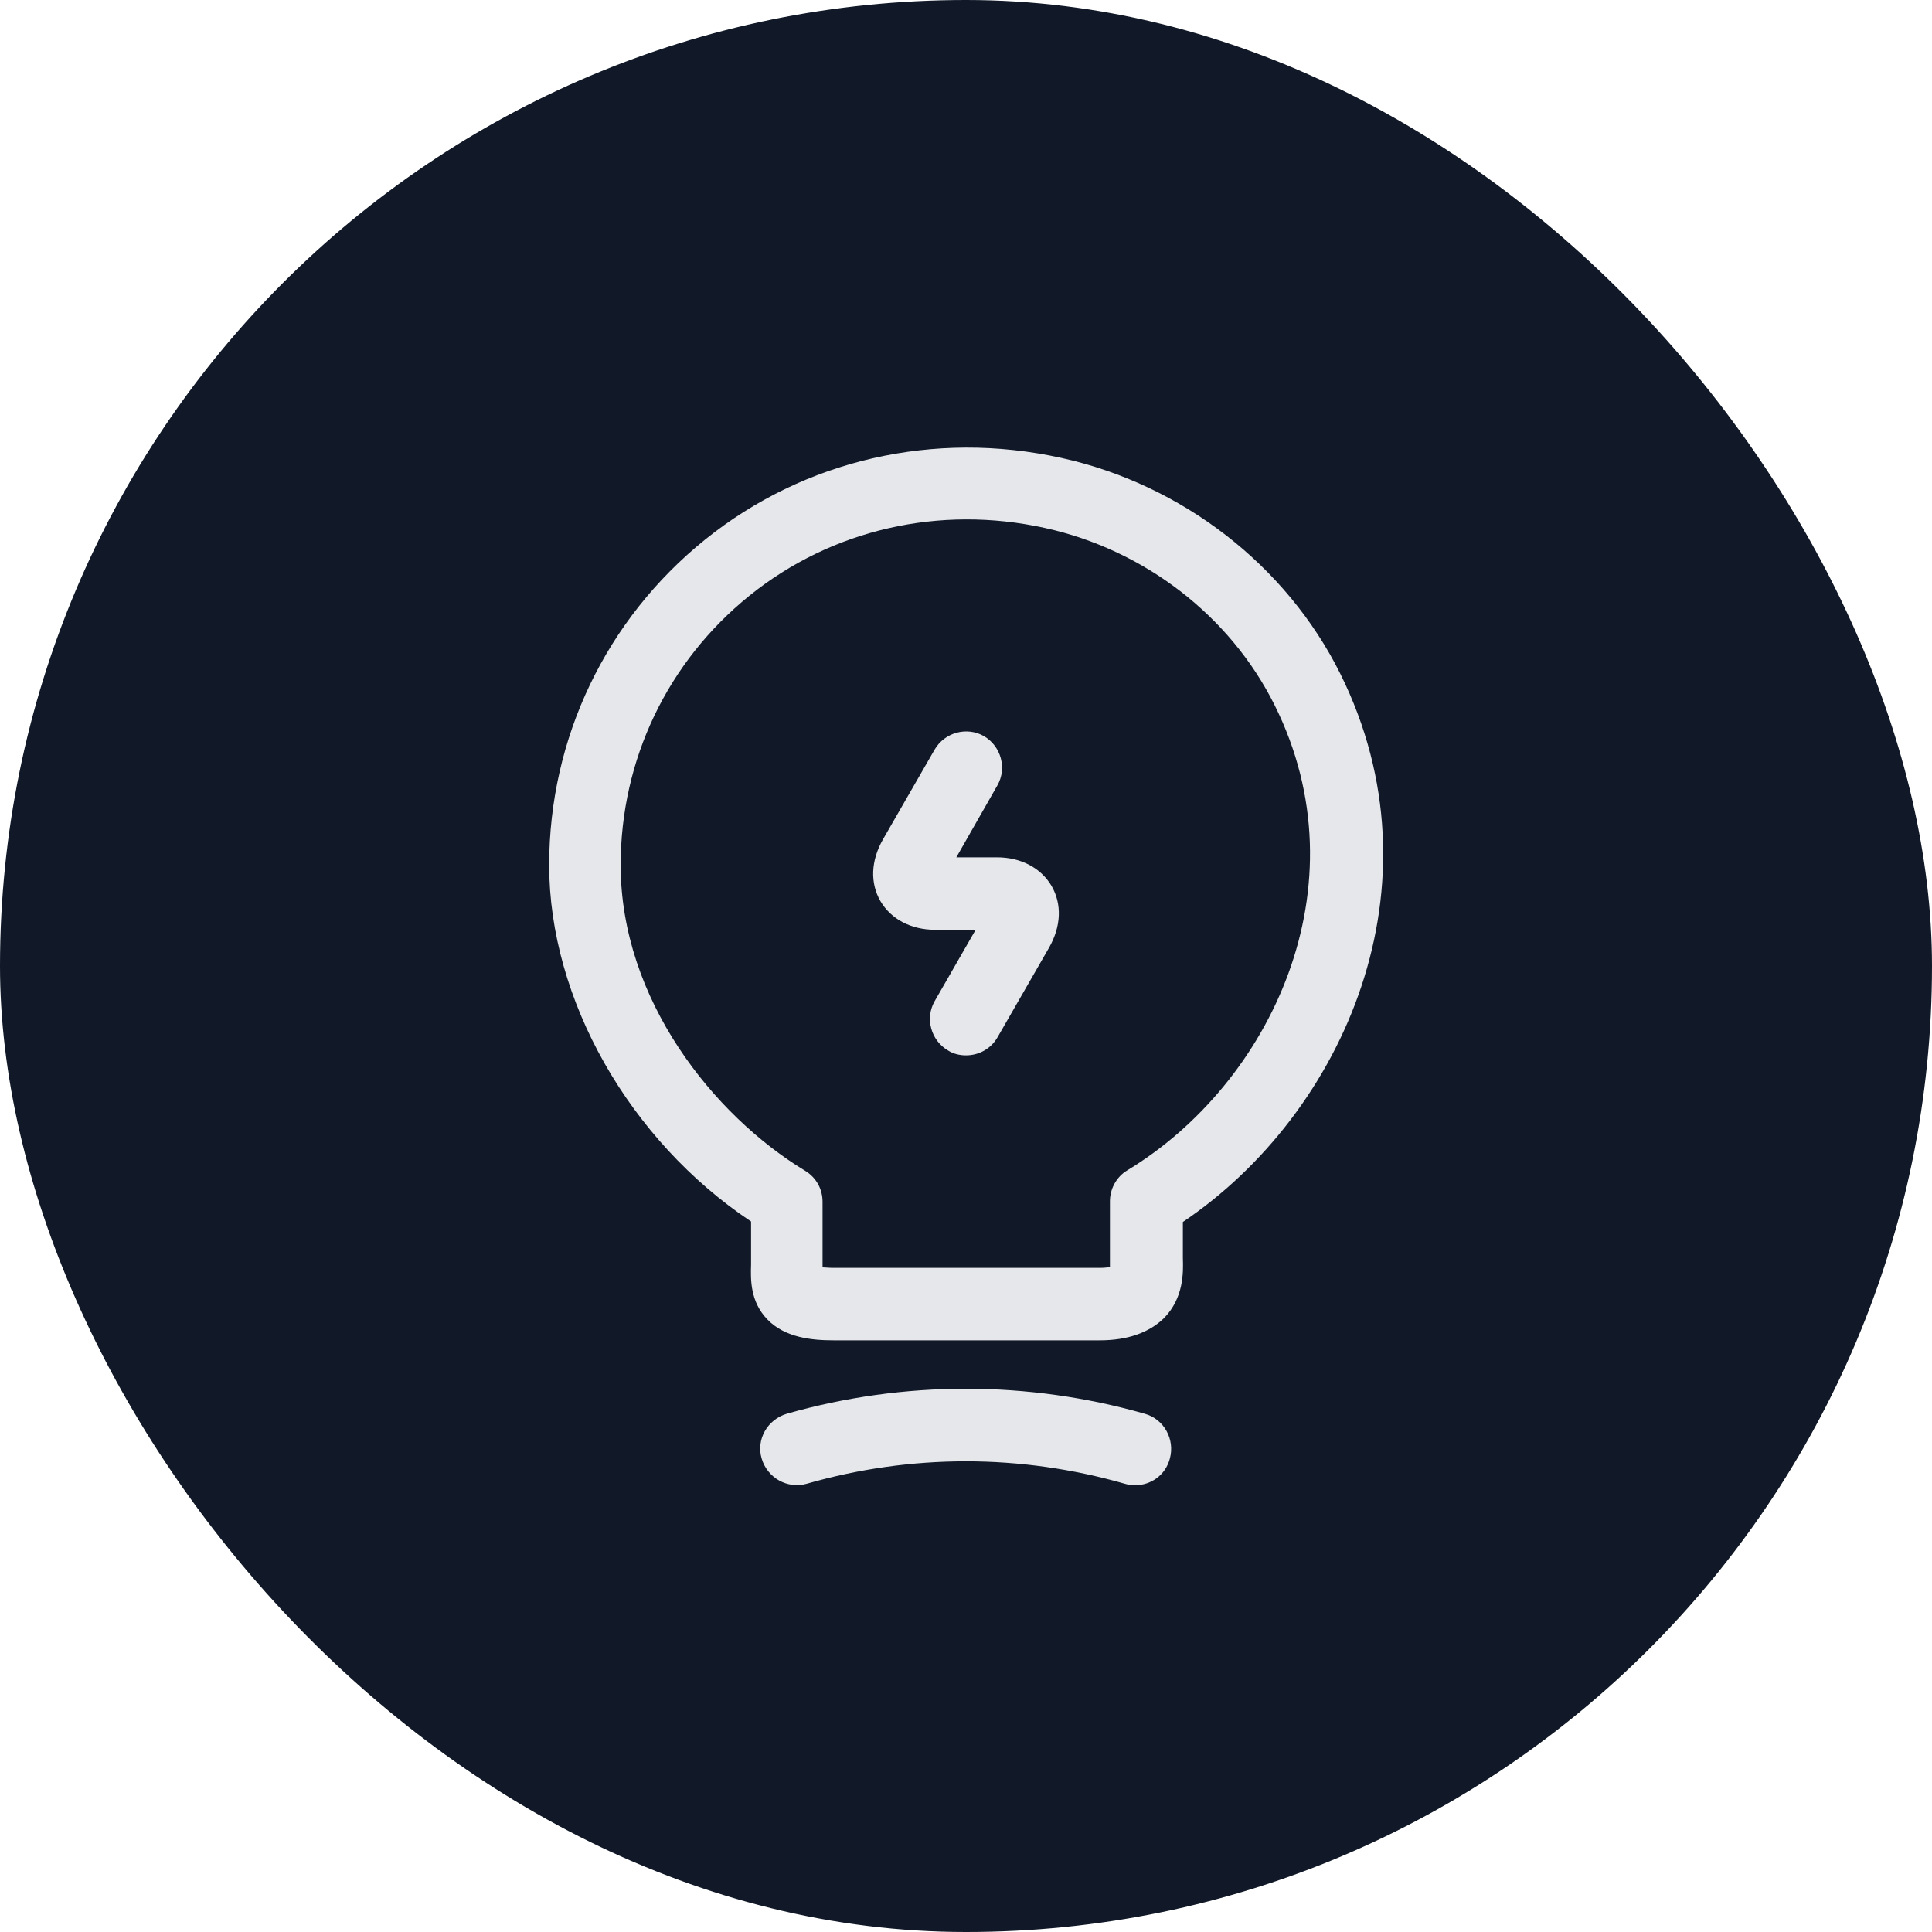 <svg width="40" height="40" viewBox="0 0 40 40" fill="none" xmlns="http://www.w3.org/2000/svg">
<rect width="40" height="40" rx="20" fill="#111928"/>
<path d="M20 21.85C19.87 21.85 19.74 21.82 19.63 21.75C19.27 21.54 19.15 21.08 19.35 20.73L20.2 19.25H19.36C18.86 19.25 18.45 19.03 18.23 18.66C18.01 18.28 18.03 17.82 18.28 17.38L19.35 15.52C19.56 15.16 20.02 15.04 20.37 15.24C20.73 15.45 20.85 15.91 20.65 16.26L19.8 17.75H20.64C21.14 17.75 21.55 17.97 21.77 18.34C21.99 18.72 21.97 19.18 21.72 19.62L20.65 21.48C20.51 21.72 20.26 21.85 20 21.85Z" fill="#E5E7EB"/>
<path d="M22.77 27.75H17.26C16.82 27.75 16.26 27.7 15.89 27.32C15.53 26.95 15.54 26.49 15.55 26.18V25.29C13.03 23.61 11.37 20.69 11.37 17.91C11.37 15.28 12.55 12.82 14.6 11.17C16.65 9.52 19.34 8.9 21.97 9.48C24.47 10.03 26.63 11.7 27.75 13.95C29.92 18.32 27.83 23.05 24.49 25.3V26.05C24.5 26.34 24.51 26.87 24.1 27.29C23.79 27.59 23.35 27.75 22.77 27.75ZM17.04 26.24C17.09 26.24 17.16 26.25 17.25 26.25H22.77C22.87 26.25 22.94 26.24 22.98 26.23C22.98 26.2 22.98 26.16 22.98 26.13V24.87C22.98 24.61 23.12 24.36 23.34 24.23C26.3 22.44 28.26 18.35 26.39 14.6C25.47 12.75 23.69 11.38 21.63 10.93C19.45 10.45 17.22 10.96 15.52 12.33C13.82 13.7 12.85 15.73 12.85 17.91C12.85 20.69 14.77 23.09 16.67 24.24C16.9 24.38 17.03 24.62 17.03 24.88V26.23C17.04 26.23 17.04 26.23 17.04 26.24Z" fill="#E5E7EB"/>
<path d="M23.5 30.75C23.43 30.75 23.36 30.74 23.29 30.72C21.13 30.1 18.86 30.1 16.7 30.72C16.3 30.83 15.89 30.6 15.77 30.2C15.65 29.8 15.89 29.39 16.29 29.27C18.71 28.58 21.28 28.58 23.7 29.27C24.1 29.38 24.33 29.8 24.22 30.2C24.13 30.54 23.83 30.75 23.5 30.75Z" fill="#E5E7EB"/>
</svg>
